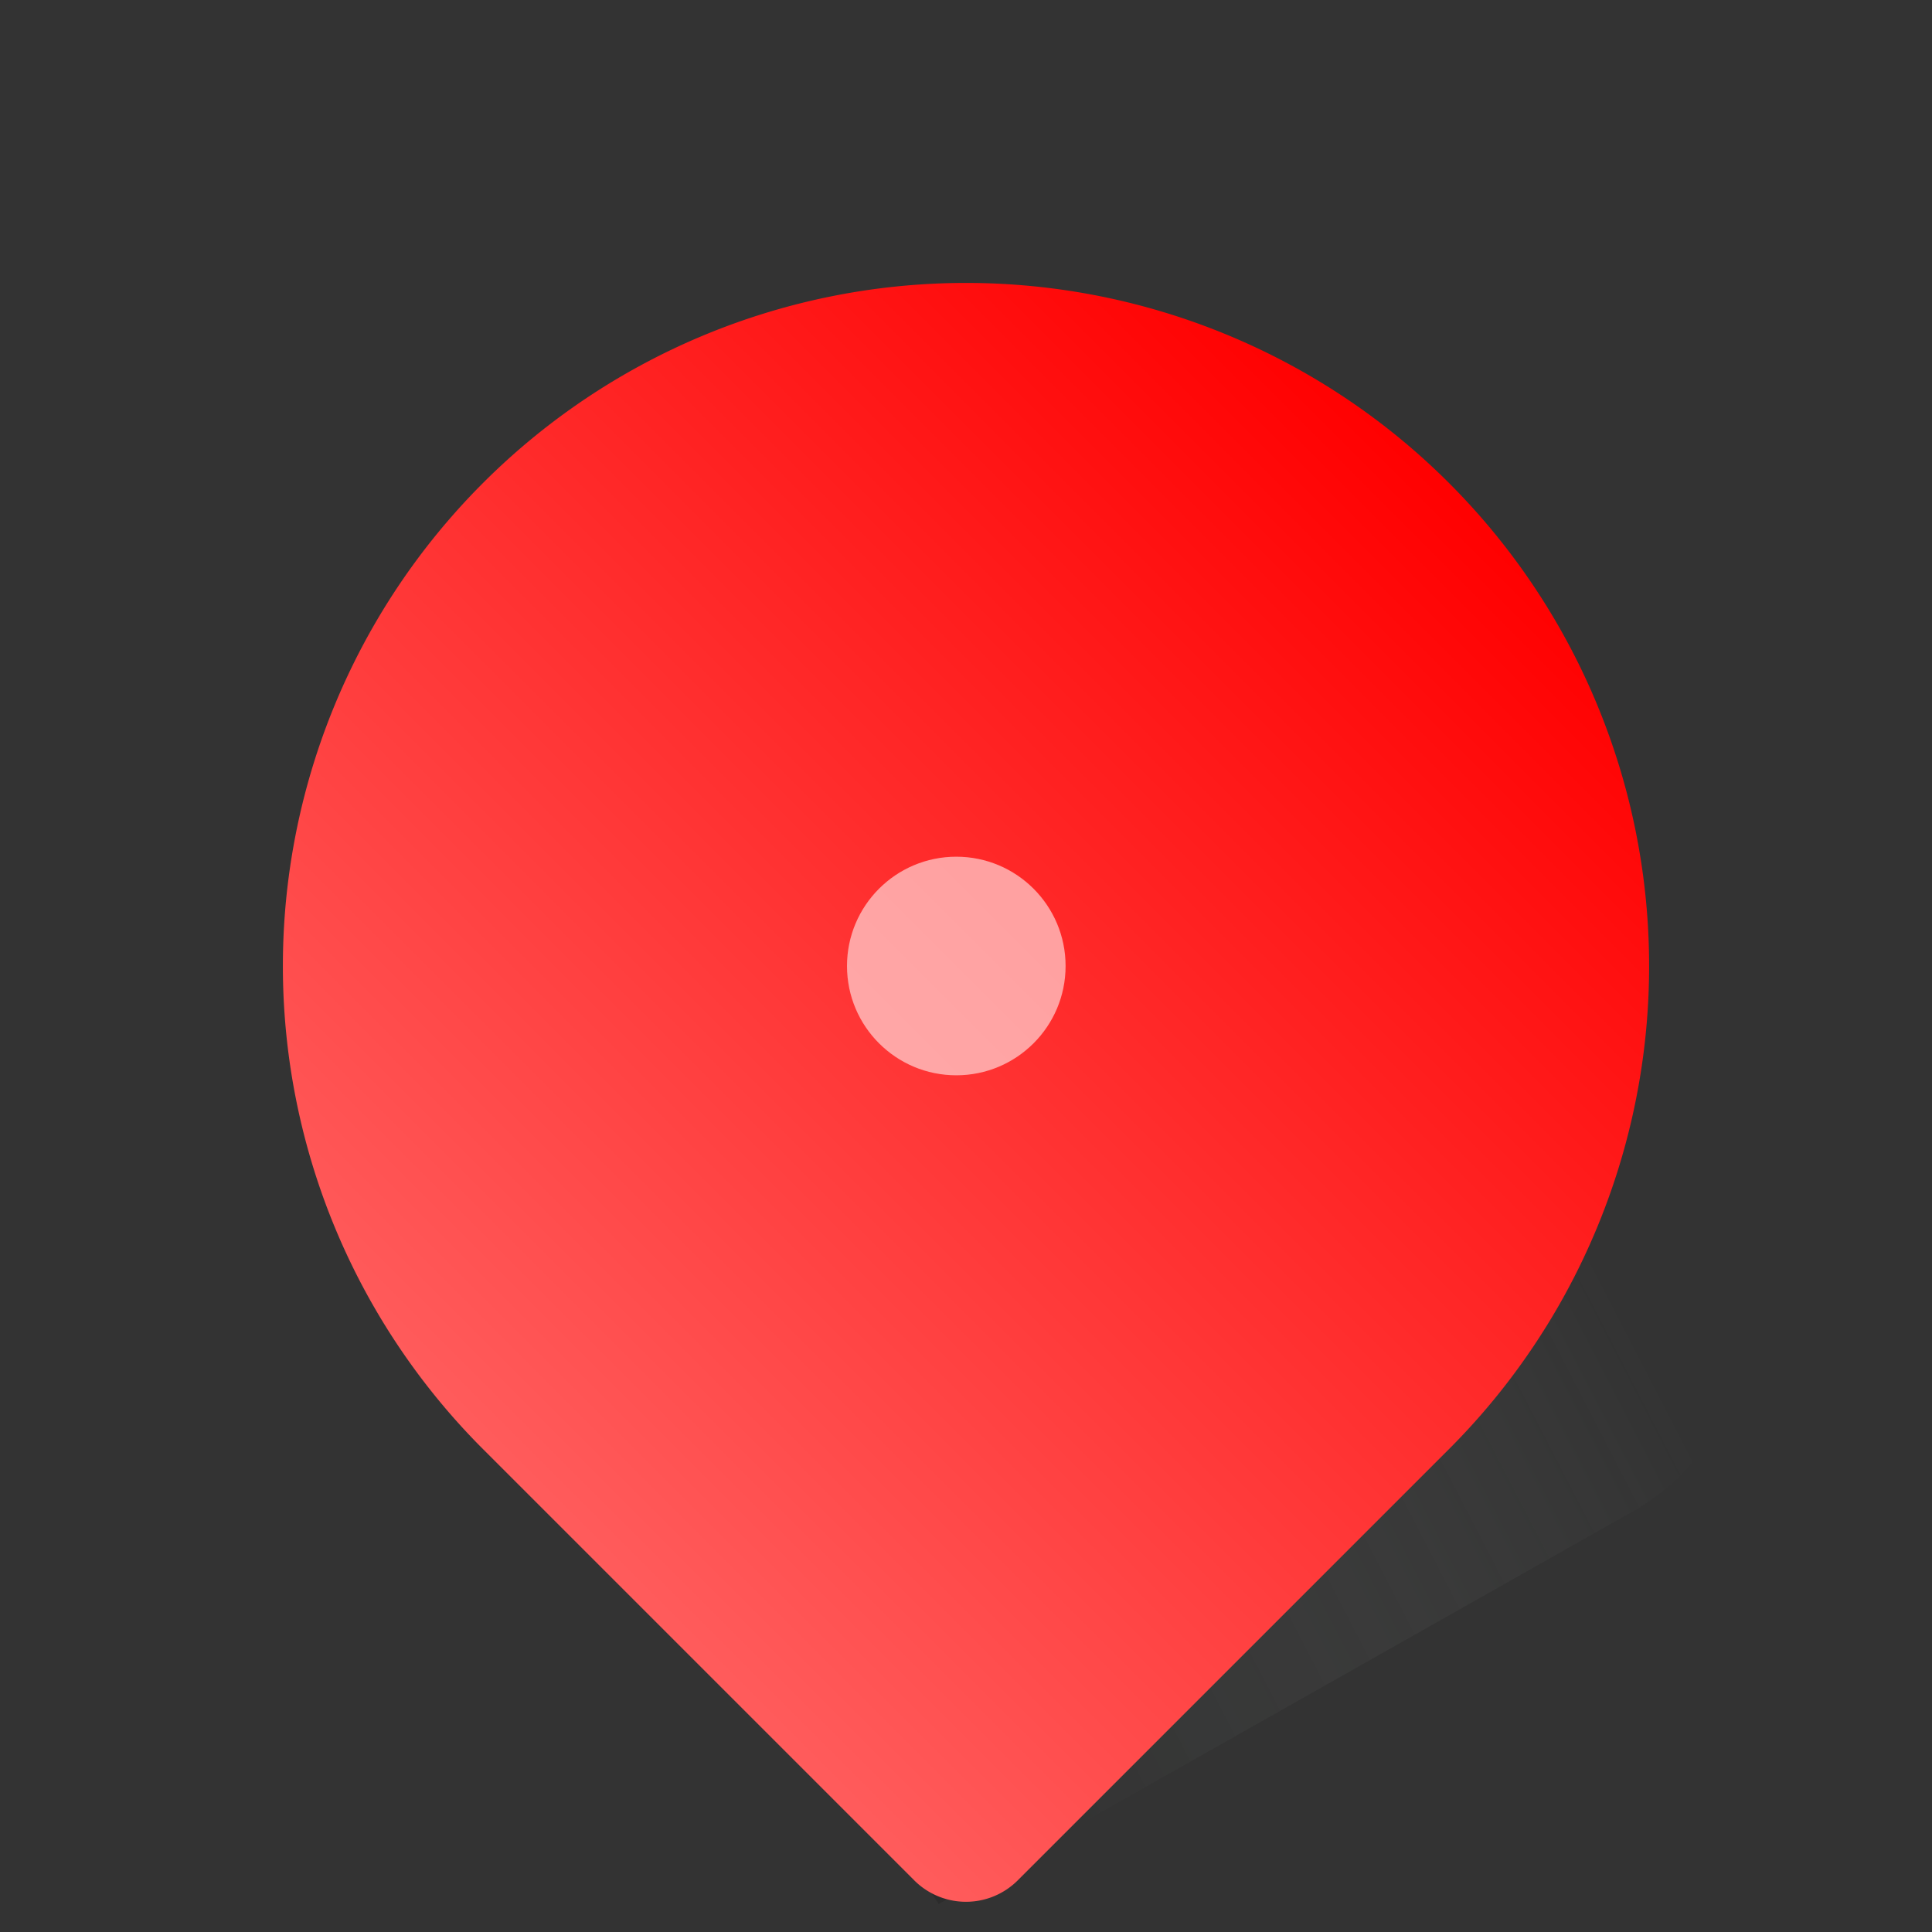 <svg xmlns="http://www.w3.org/2000/svg" xmlns:xlink="http://www.w3.org/1999/xlink" width="42" height="42" viewBox="0 0 42 42">
  <rect x="0" y="0" width="42" height="42" fill="#333333" stroke="none"/>
  <defs>
    <style>
      .cls-1 {
        opacity: 0.35;
        fill: url(#linear-gradient);
      }

      .cls-2 {
        fill: url(#linear-gradient-2);
      }

      .cls-3 {
        fill: rgba(255,255,255,0.56);
      }
    </style>
    <linearGradient id="linear-gradient" x1="0.522" y1="0.121" x2="0.5" y2="1" gradientUnits="objectBoundingBox">
      <stop offset="0" stop-color="#919492" stop-opacity="0"/>
      <stop offset="1" stop-color="#1a1a1a"/>
    </linearGradient>
    <linearGradient id="linear-gradient-2" x1="0.5" x2="0.5" y2="1" gradientUnits="objectBoundingBox">
      <stop offset="0" stop-color="red"/>
      <stop offset="1" stop-color="#ff5c5c"/>
    </linearGradient>
  </defs>
  <g id="map-pin" transform="translate(-163 -246.645)">
    <path id="Caminho_349" data-name="Caminho 349" class="cls-1" d="M4.752,0H8.91a4.752,4.752,0,0,1,4.752,4.752l-.155,17.387-8.754.432A4.752,4.752,0,0,1,0,17.819V4.752A4.752,4.752,0,0,1,4.752,0Z" transform="translate(195.825 265.269) rotate(60)"/>
    <path id="Retângulo_1064" data-name="Retângulo 1064" class="cls-2" d="M14.849,0h0A14.849,14.849,0,0,1,29.7,14.849V28.107A1.591,1.591,0,0,1,28.107,29.7H14.849A14.849,14.849,0,0,1,0,14.849v0A14.849,14.849,0,0,1,14.849,0Z" transform="translate(184 246.645) rotate(45)"/>
    <circle id="Elipse_114" data-name="Elipse 114" class="cls-3" cx="2.376" cy="2.376" r="2.376" transform="translate(181.413 265.269)"/>
  </g>
</svg>
